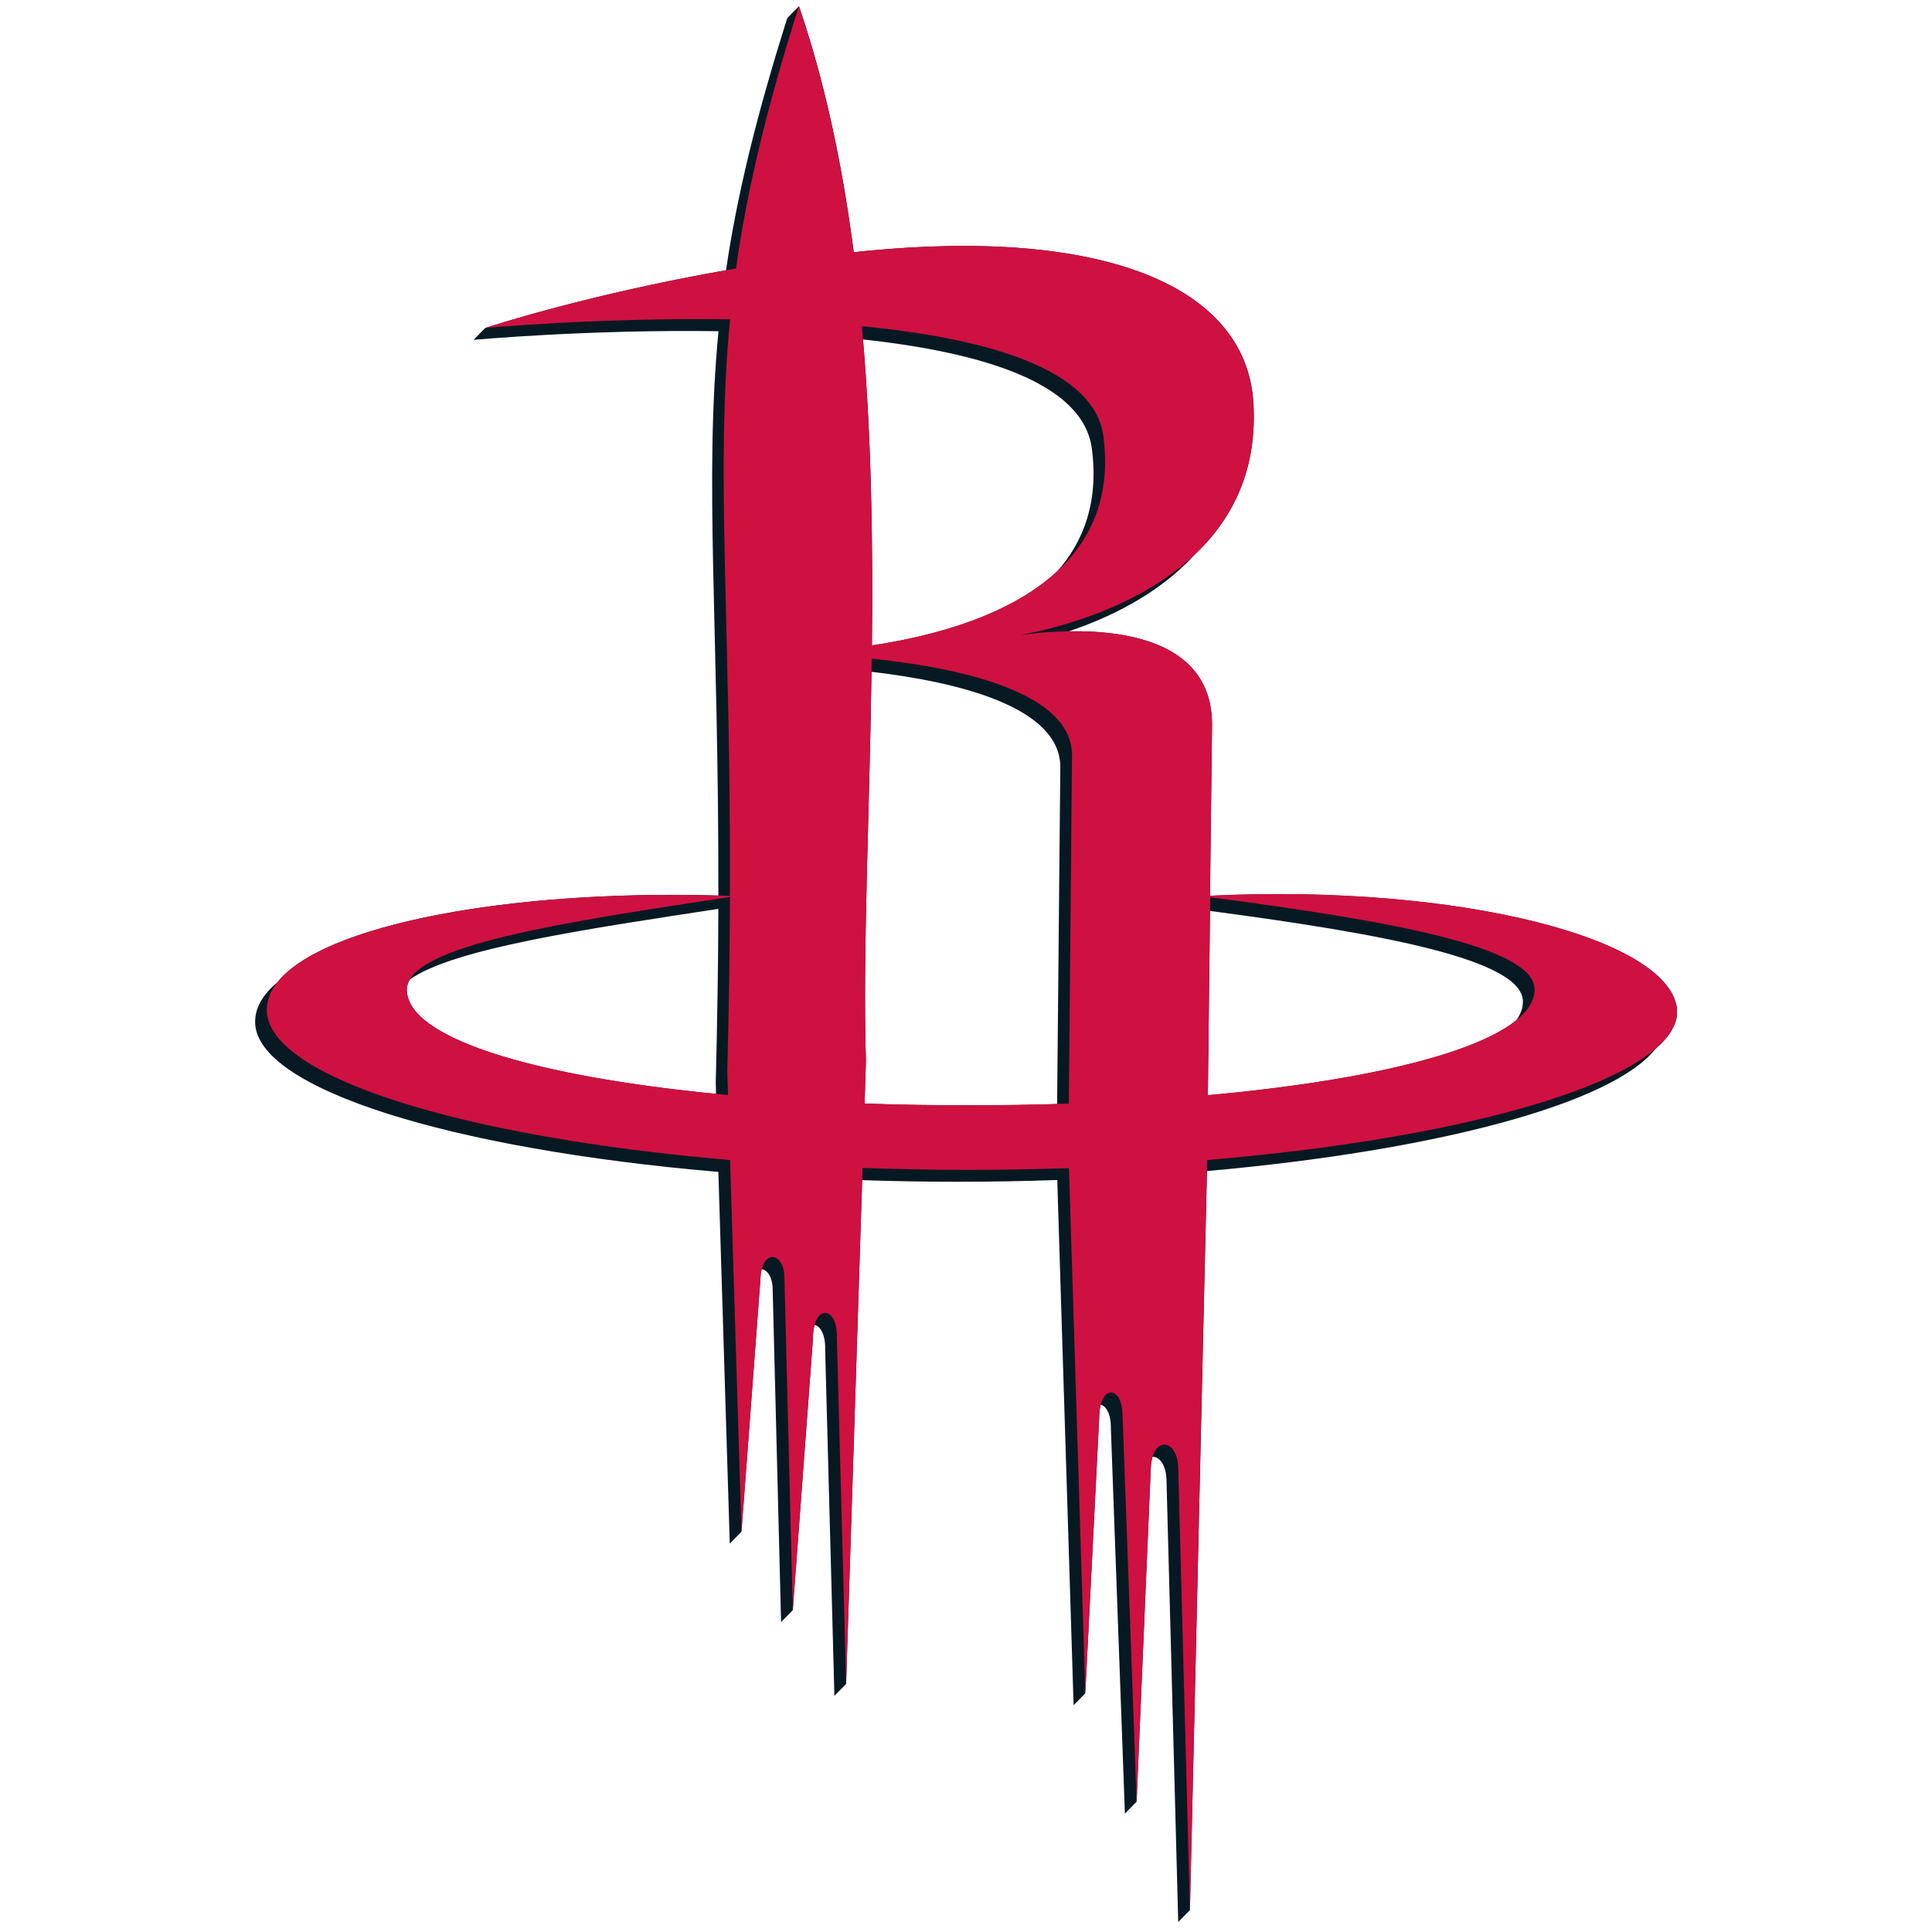 <svg width="200" height="200" viewBox="0 0 200 200" fill="none" xmlns="http://www.w3.org/2000/svg">
<g clip-path="url(#clip0_38_40375)">
<g clip-path="url(#clip1_38_40375)">
<path d="M125.261 92.718L125.47 74.974C125.455 66.642 116.927 65.243 110.644 65.35C114.863 63.936 119.935 61.503 123.615 57.474C127.475 53.855 130.213 48.762 129.749 41.601C128.941 29.559 114.13 23.568 89.579 25.986C89.175 26.031 88.771 26.062 88.382 26.107C87.23 17.213 85.435 8.592 82.712 0.64L81.5 1.871C78.239 12.165 76.279 20.36 75.157 27.977C60.51 30.547 50.232 33.953 50.232 33.953L49.02 35.184C49.02 35.184 60.869 34.09 74.379 34.287C72.883 49.887 74.409 64.711 74.364 92.703C52.551 92.079 33.401 95.759 28.718 101.688C27.177 102.981 26.354 104.395 26.414 105.915C26.654 112.696 46.492 118.93 74.364 121.317L75.546 159.8L76.757 158.568L78.717 132.477C78.717 132.052 78.777 131.687 78.852 131.383C79.436 131.459 79.989 132.219 79.989 133.557L80.857 167.919L82.069 166.687L84.148 138.711C84.148 138.088 84.208 137.571 84.328 137.16C84.911 137.267 85.465 138.149 85.42 139.715L86.377 175.551L87.589 174.32L89.25 122.169C92.451 122.275 95.728 122.336 99.049 122.336C102.58 122.336 106.051 122.275 109.447 122.154L111.138 176.524L112.349 175.293L113.786 146.845C113.786 146.283 113.846 145.796 113.95 145.416C114.504 145.538 115.012 146.374 114.997 147.849L116.449 187.745L117.661 186.514L119.127 152.045C119.142 151.559 119.216 151.133 119.321 150.799C120.024 150.799 120.728 151.635 120.757 153.277L121.969 198.966L123.181 197.735L124.946 121.226C148.779 119.113 166.867 114.232 171.34 108.622C172.821 107.344 173.629 106.037 173.629 104.699C173.3 97.249 151.248 91.486 125.291 92.733M74.124 113.244C55.034 111.374 42.123 107.436 42.123 102.449C42.123 102.084 42.228 101.734 42.422 101.399C46.896 98.207 60.615 96.184 74.364 94.086C74.349 99.56 74.259 105.52 74.094 112.088L74.124 113.229V113.244ZM113.023 46.405C113.756 51.894 112.2 56.045 109.417 59.177C104.435 63.769 96.626 65.867 90.267 66.809C90.372 56.44 90.222 45.691 89.34 35.139C101.608 36.477 112.125 39.609 113.023 46.42M109.447 114.293C106.455 114.384 103.388 114.43 100.261 114.43C96.581 114.43 92.99 114.369 89.504 114.247L89.639 109.823C89.31 98.617 89.998 84.568 90.222 69.546C99.169 70.595 109.956 73.195 109.761 79.581L109.432 114.293H109.447ZM156.948 105.642C152.504 109.215 140.67 111.967 125.036 113.381L125.261 94.299C143.139 96.671 157.651 99.332 157.651 103.68C157.651 104.349 157.412 105.018 156.948 105.642" fill="#061922"/>
<path d="M173.6 104.684C173.271 97.234 151.218 91.471 125.261 92.718L125.471 74.974C125.441 63.997 110.645 65.061 105.648 65.73C111.467 64.666 130.946 59.724 129.735 41.601C128.927 29.559 114.116 23.568 89.565 25.986C89.161 26.031 88.757 26.062 88.368 26.107C87.216 17.213 85.421 8.592 82.698 0.64C79.287 11.405 77.297 19.889 76.19 27.795C60.974 30.38 50.218 33.953 50.218 33.953C50.218 33.953 62.067 32.858 75.576 33.056C74.05 48.899 75.651 63.921 75.561 92.748C49.754 91.821 27.342 96.929 27.627 104.684C27.851 111.465 47.704 117.714 75.576 120.086L76.758 158.553L78.718 132.462C78.778 129.224 81.202 129.528 81.202 132.31L82.069 166.672L84.149 138.696C84.119 134.925 86.707 135.093 86.632 138.483L87.59 174.305L89.295 120.907C92.871 121.028 96.537 121.104 100.262 121.104C103.793 121.104 107.248 121.044 110.66 120.922L112.35 175.278L113.786 146.83C113.801 143.196 116.225 143.394 116.21 146.602L117.661 186.499L119.127 152.03C119.232 148.64 121.91 148.792 121.97 152.03L123.182 197.719L124.962 120.131V120.086C153.163 117.714 173.615 111.465 173.615 104.668M114.22 45.174C116.21 60.226 101.1 65.183 90.253 66.809C90.373 55.999 90.208 44.763 89.221 33.77C102.042 35.017 113.293 38.134 114.235 45.189M42.109 102.433C42.109 97.842 58.82 95.409 75.561 92.855C75.546 98.328 75.457 104.288 75.292 110.857L75.367 113.35C55.589 111.526 42.109 107.527 42.109 102.449M89.505 114.232L89.639 109.808C89.295 98.267 90.043 83.702 90.238 68.178C99.379 69.136 111.168 71.66 110.974 78.35L110.645 114.247C107.278 114.354 103.807 114.414 100.262 114.414C96.716 114.414 92.991 114.354 89.505 114.232M125.037 113.365L125.276 92.885C143.708 95.302 158.863 97.978 158.863 102.433C158.863 107.542 145.055 111.556 125.037 113.365Z" fill="#CE1141"/>
</g>
</g>
<defs>
<clipPath id="clip0_38_40375">
<rect width="200" height="200" fill="white"/>
</clipPath>
<clipPath id="clip1_38_40375">
<rect width="147.2" height="198.311" fill="white" transform="translate(26.4 0.64)"/>
</clipPath>
</defs>
</svg>

